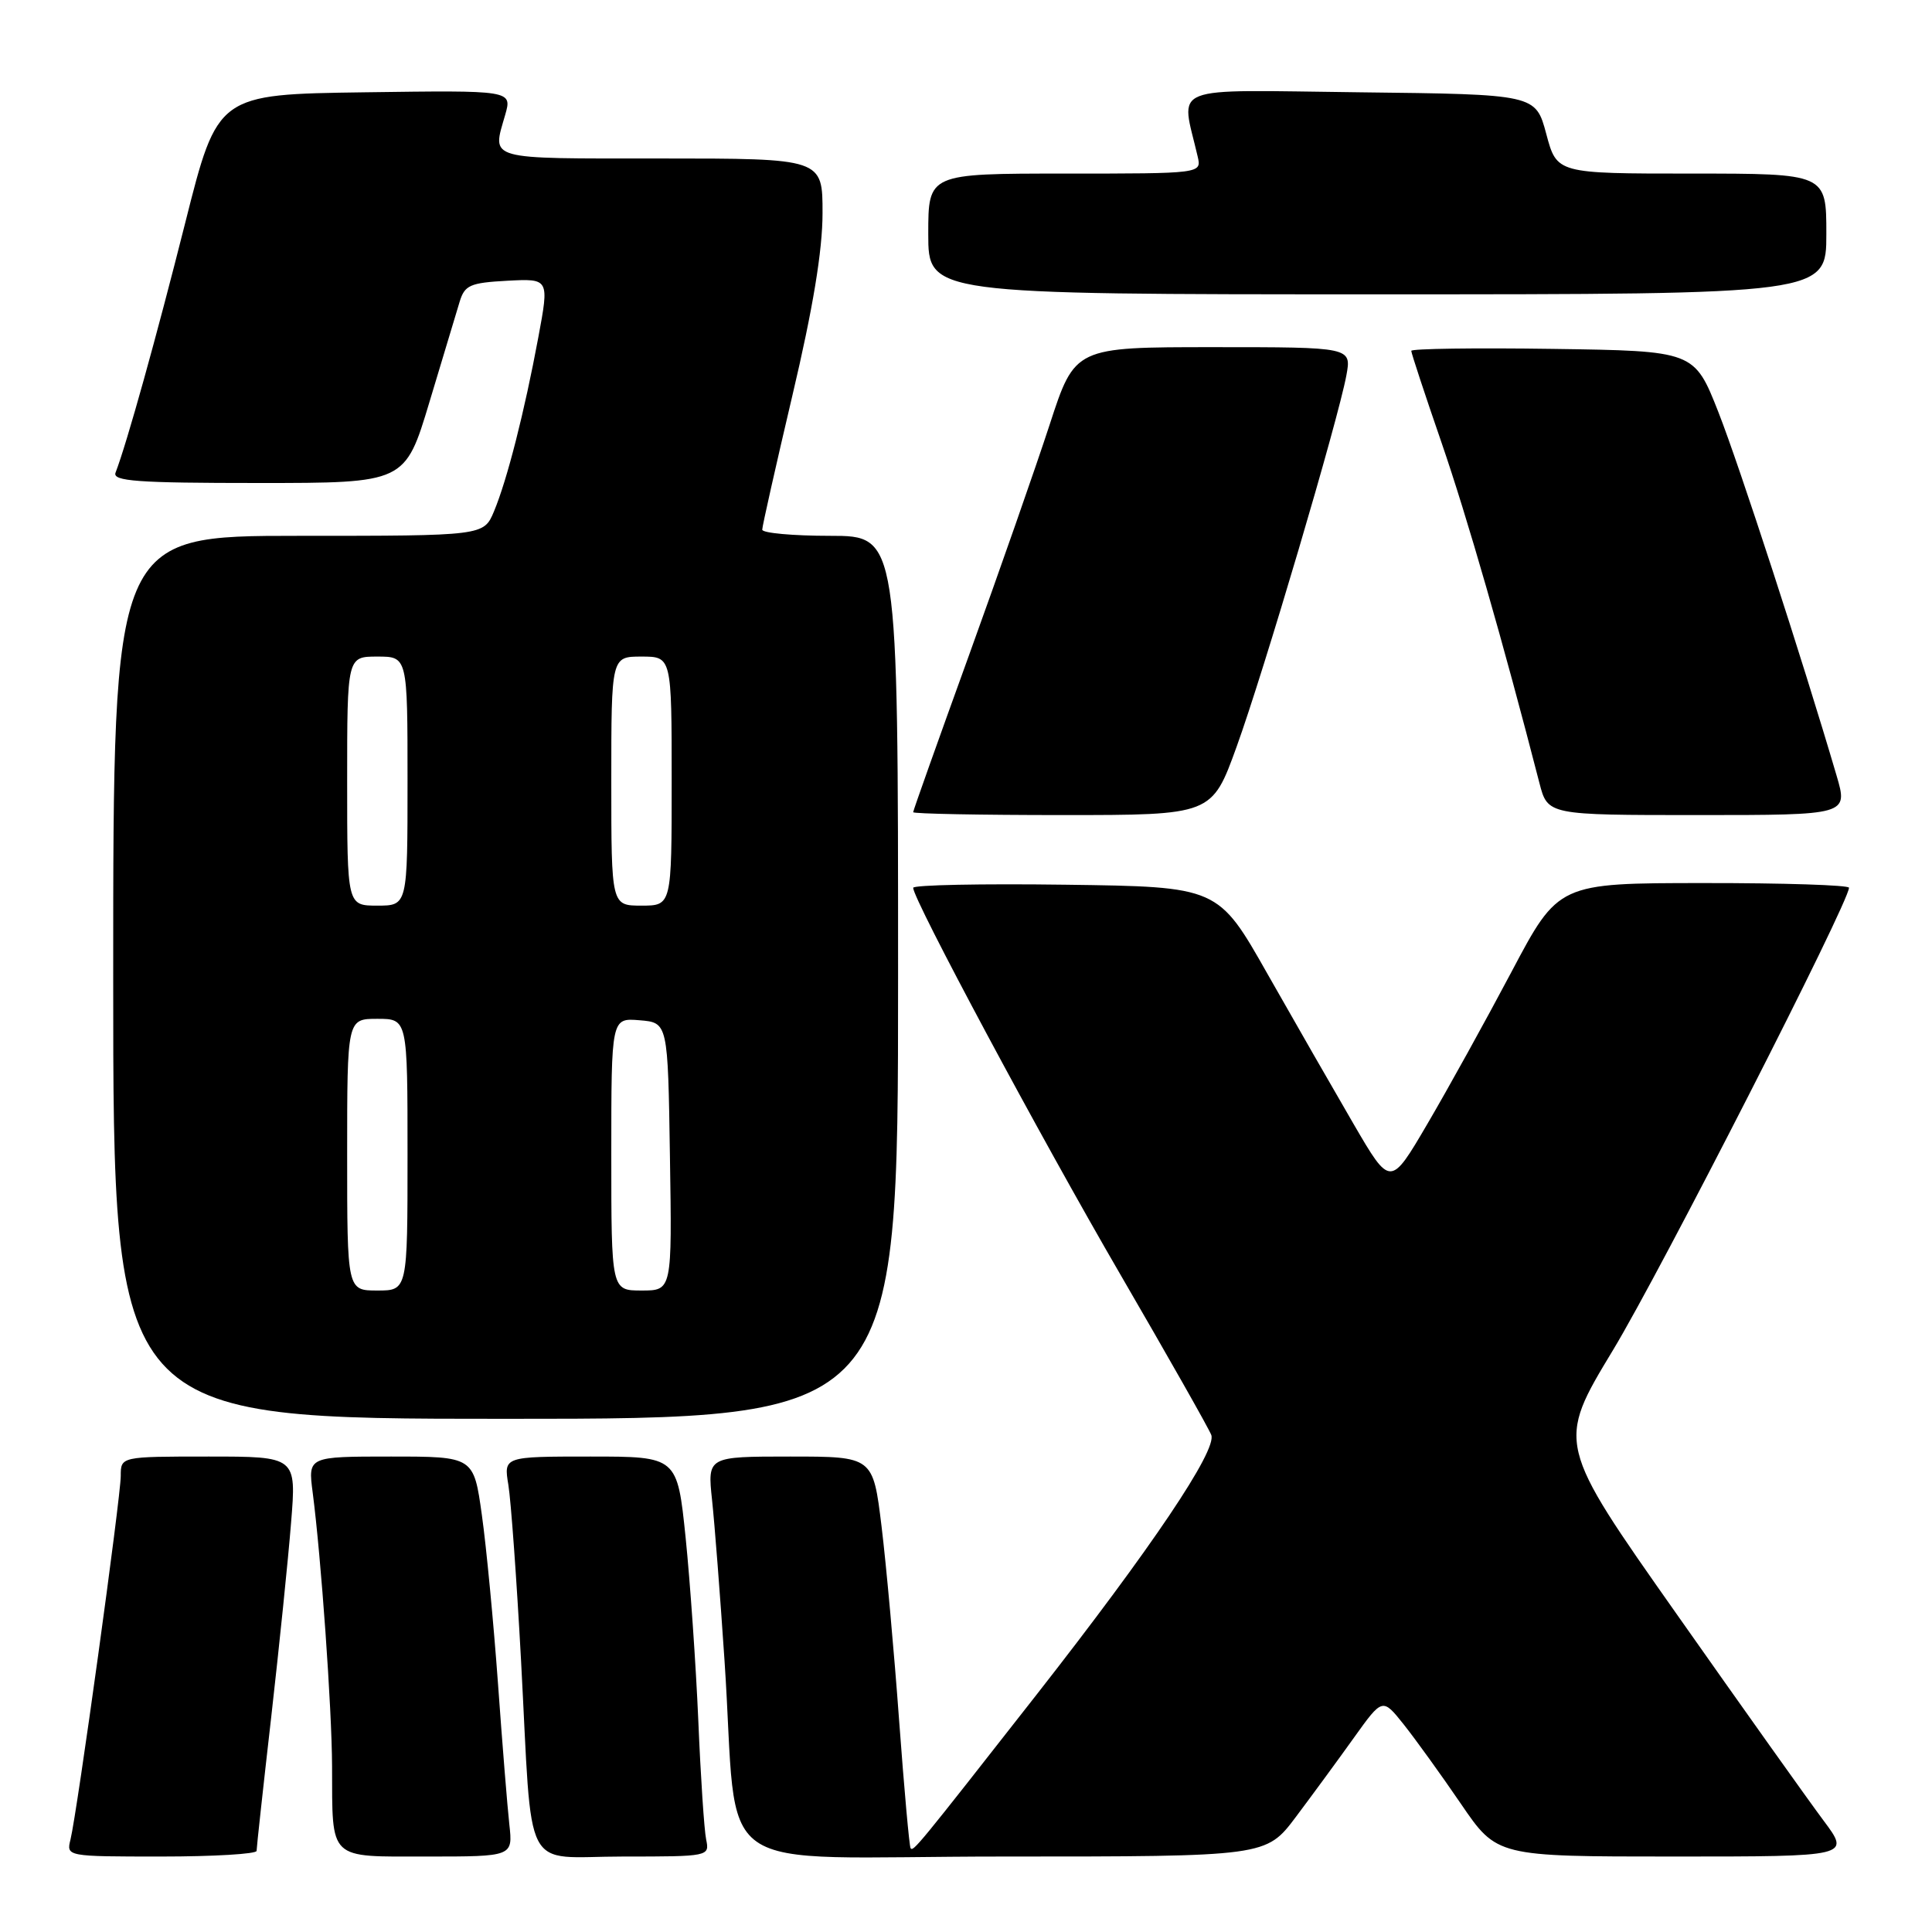 <?xml version="1.0" encoding="UTF-8" standalone="no"?>
<!DOCTYPE svg PUBLIC "-//W3C//DTD SVG 1.1//EN" "http://www.w3.org/Graphics/SVG/1.1/DTD/svg11.dtd" >
<svg xmlns="http://www.w3.org/2000/svg" xmlns:xlink="http://www.w3.org/1999/xlink" version="1.1" viewBox="0 0 256 256">
 <g >
 <path fill="currentColor"
d=" M 34.00 245.25 C 34.00 244.84 34.87 236.85 35.94 227.50 C 37.00 218.15 38.19 206.56 38.57 201.75 C 39.28 193.00 39.28 193.00 27.64 193.00 C 16.00 193.00 16.00 193.00 16.00 195.57 C 16.00 198.38 10.23 240.12 9.34 243.75 C 8.78 245.99 8.82 246.00 21.39 246.00 C 28.33 246.00 34.00 245.66 34.00 245.25 Z  M 67.49 241.75 C 67.23 239.41 66.55 230.97 65.98 223.00 C 65.40 215.03 64.45 205.01 63.85 200.75 C 62.77 193.00 62.77 193.00 51.79 193.00 C 40.81 193.00 40.81 193.00 41.43 197.75 C 42.55 206.35 43.97 226.36 44.00 234.00 C 44.05 246.63 43.38 246.00 56.60 246.00 C 67.96 246.00 67.96 246.00 67.49 241.75 Z  M 93.57 243.75 C 93.31 242.51 92.84 235.43 92.53 228.00 C 92.21 220.57 91.45 209.66 90.85 203.75 C 89.74 193.00 89.74 193.00 78.24 193.00 C 66.74 193.00 66.74 193.00 67.36 196.75 C 67.70 198.81 68.46 209.28 69.04 220.00 C 70.60 249.04 69.02 246.00 82.56 246.00 C 93.94 246.00 94.03 245.98 93.57 243.75 Z  M 171.71 240.75 C 173.88 237.86 177.35 233.13 179.42 230.23 C 183.19 224.97 183.19 224.97 186.01 228.51 C 187.56 230.46 190.97 235.19 193.59 239.03 C 198.35 246.00 198.35 246.00 221.77 246.00 C 245.19 246.00 245.19 246.00 241.64 241.25 C 239.69 238.64 230.92 226.32 222.17 213.88 C 206.25 191.27 206.25 191.27 213.74 178.88 C 220.07 168.41 245.00 119.57 245.00 117.63 C 245.00 117.28 236.34 117.00 225.75 117.01 C 206.50 117.02 206.50 117.02 200.29 128.76 C 196.87 135.22 191.86 144.28 189.15 148.90 C 184.23 157.30 184.23 157.30 179.36 148.94 C 176.69 144.35 171.55 135.39 167.95 129.05 C 161.41 117.50 161.41 117.50 141.20 117.23 C 130.09 117.08 121.00 117.26 121.00 117.64 C 121.00 119.19 137.81 150.57 148.45 168.87 C 154.74 179.70 160.17 189.27 160.50 190.14 C 161.28 192.17 152.61 205.06 137.32 224.59 C 121.50 244.79 121.02 245.37 120.66 244.90 C 120.49 244.68 119.81 237.07 119.14 228.00 C 118.48 218.93 117.43 207.34 116.81 202.25 C 115.68 193.00 115.68 193.00 104.71 193.00 C 93.74 193.00 93.74 193.00 94.35 198.75 C 94.69 201.91 95.43 211.47 96.00 220.00 C 97.98 249.44 93.10 246.00 132.95 246.00 C 167.76 246.00 167.76 246.00 171.71 240.75 Z  M 119.00 129.50 C 119.00 71.00 119.00 71.00 110.00 71.00 C 105.05 71.00 101.00 70.63 101.00 70.18 C 101.00 69.73 102.80 61.74 104.99 52.43 C 107.72 40.88 108.99 33.20 108.99 28.25 C 109.00 21.00 109.00 21.00 87.50 21.00 C 64.19 21.00 65.20 21.28 66.94 15.22 C 67.87 11.96 67.87 11.96 48.35 12.23 C 28.83 12.50 28.83 12.50 24.55 29.50 C 20.73 44.65 16.81 58.74 15.31 62.63 C 14.88 63.76 18.16 64.00 34.23 64.00 C 53.68 64.00 53.68 64.00 56.91 53.25 C 58.69 47.34 60.48 41.38 60.90 40.00 C 61.57 37.78 62.28 37.47 67.22 37.20 C 72.78 36.91 72.78 36.91 71.33 44.70 C 69.49 54.59 67.20 63.58 65.46 67.75 C 64.10 71.00 64.10 71.00 39.55 71.00 C 15.00 71.00 15.00 71.00 15.00 129.50 C 15.00 188.00 15.00 188.00 67.00 188.00 C 119.00 188.00 119.00 188.00 119.00 129.50 Z  M 163.85 98.97 C 167.45 89.02 177.30 55.68 178.40 49.75 C 179.09 46.00 179.09 46.00 160.76 46.00 C 142.43 46.00 142.43 46.00 139.09 56.25 C 137.25 61.89 132.43 75.67 128.38 86.87 C 124.32 98.08 121.00 107.41 121.00 107.62 C 121.00 107.83 129.91 108.00 140.79 108.00 C 160.58 108.00 160.58 108.00 163.85 98.97 Z  M 243.35 102.75 C 238.82 87.34 230.49 61.73 227.70 54.62 C 224.50 46.50 224.50 46.50 205.75 46.23 C 195.44 46.08 187.00 46.20 187.00 46.49 C 187.00 46.78 188.80 52.25 191.01 58.65 C 194.39 68.47 199.16 85.03 203.98 103.75 C 205.08 108.00 205.08 108.00 224.98 108.00 C 244.89 108.00 244.89 108.00 243.35 102.75 Z  M 242.00 31.00 C 242.00 23.00 242.00 23.00 224.14 23.00 C 206.29 23.00 206.29 23.00 204.89 17.75 C 203.48 12.50 203.48 12.50 180.16 12.23 C 154.30 11.93 156.47 11.07 158.70 20.75 C 159.22 23.00 159.22 23.00 141.11 23.00 C 123.00 23.00 123.00 23.00 123.00 31.00 C 123.00 39.00 123.00 39.00 182.50 39.00 C 242.00 39.00 242.00 39.00 242.00 31.00 Z  M 46.00 153.00 C 46.00 135.00 46.00 135.00 50.00 135.00 C 54.00 135.00 54.00 135.00 54.00 153.00 C 54.00 171.00 54.00 171.00 50.00 171.00 C 46.00 171.00 46.00 171.00 46.00 153.00 Z  M 81.00 152.94 C 81.00 134.88 81.00 134.88 84.75 135.19 C 88.50 135.50 88.50 135.50 88.77 153.25 C 89.05 171.00 89.05 171.00 85.02 171.00 C 81.00 171.00 81.00 171.00 81.00 152.94 Z  M 46.00 103.50 C 46.00 87.00 46.00 87.00 50.00 87.00 C 54.00 87.00 54.00 87.00 54.00 103.50 C 54.00 120.00 54.00 120.00 50.00 120.00 C 46.00 120.00 46.00 120.00 46.00 103.50 Z  M 81.00 103.50 C 81.00 87.00 81.00 87.00 85.00 87.00 C 89.00 87.00 89.00 87.00 89.00 103.50 C 89.00 120.00 89.00 120.00 85.00 120.00 C 81.00 120.00 81.00 120.00 81.00 103.50 Z "/>
</g>
</svg>